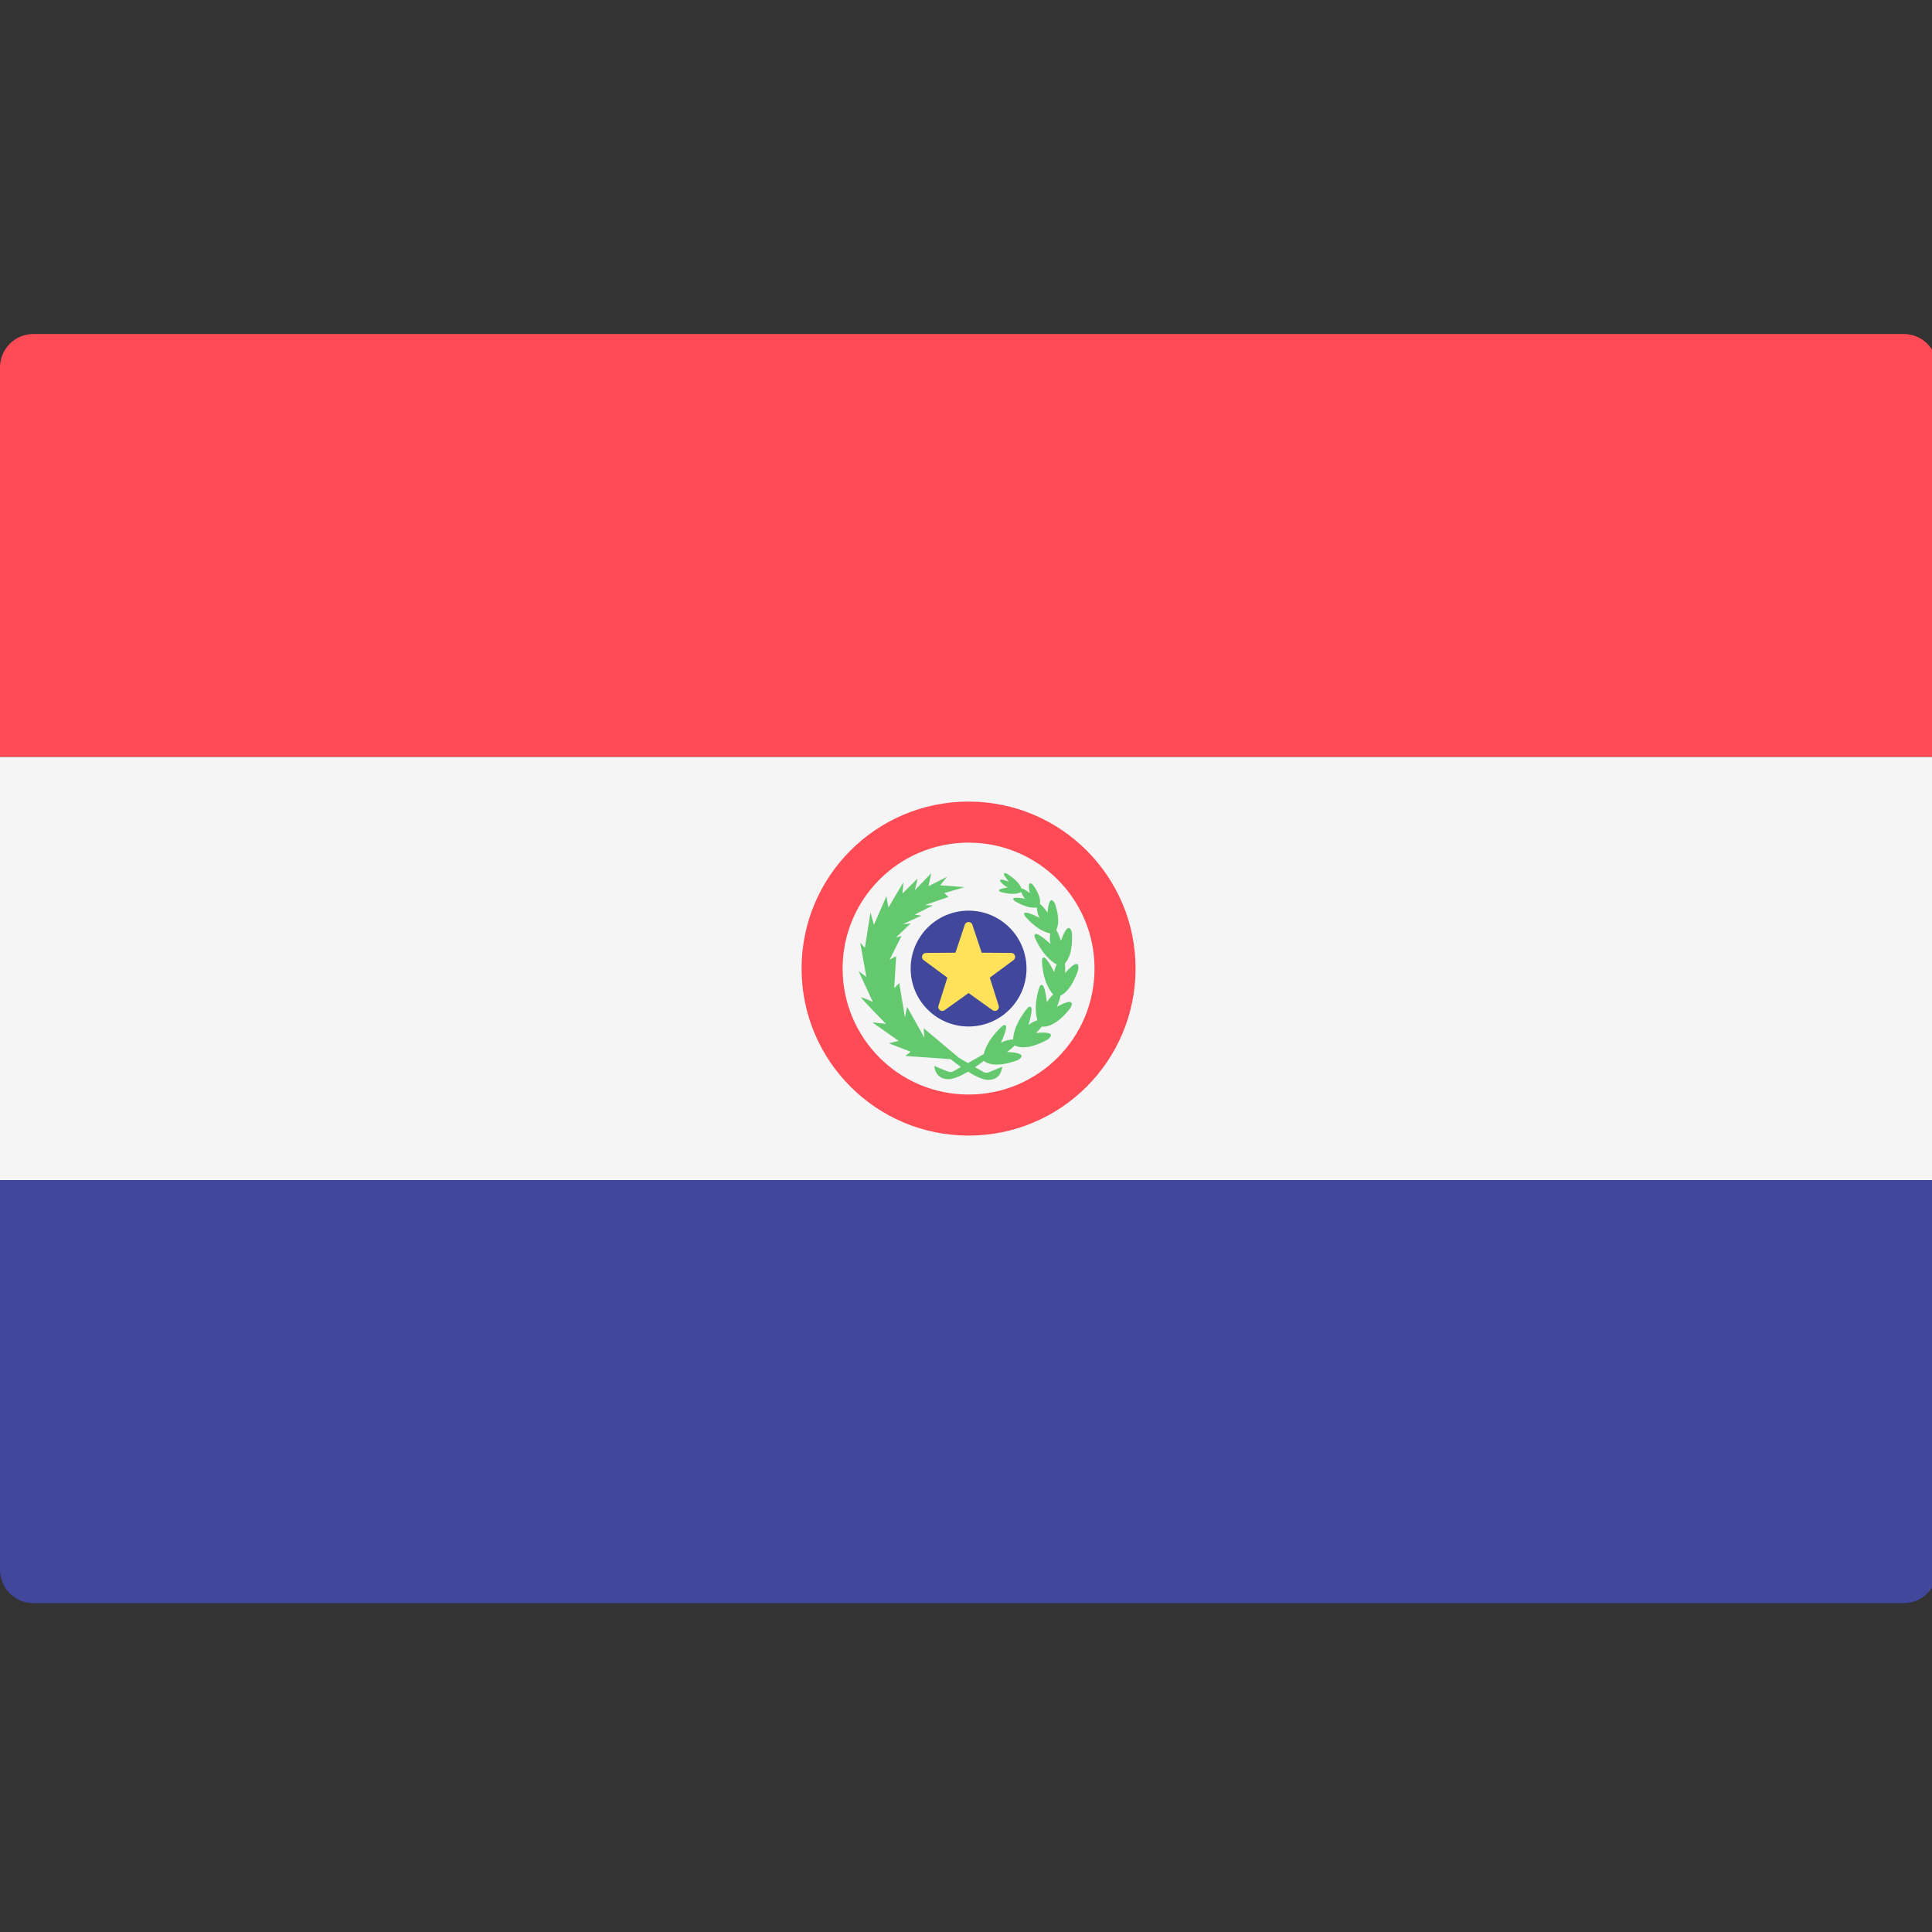 <?xml version="1.0" encoding="UTF-8" standalone="no"?>
<!-- Generator: Adobe Illustrator 19.0.0, SVG Export Plug-In . SVG Version: 6.00 Build 0)  -->

<svg
   xmlns:dc="http://purl.org/dc/elements/1.1/"
   xmlns:cc="http://creativecommons.org/ns#"
   xmlns:rdf="http://www.w3.org/1999/02/22-rdf-syntax-ns#"
   xmlns:svg="http://www.w3.org/2000/svg"
   xmlns="http://www.w3.org/2000/svg"
   xmlns:sodipodi="http://sodipodi.sourceforge.net/DTD/sodipodi-0.dtd"
   xmlns:inkscape="http://www.inkscape.org/namespaces/inkscape"
   version="1.1"
   id="Layer_1"
   x="0px"
   y="0px"
   viewBox="0 0 24 24"
   xml:space="preserve"
   sodipodi:docname="es_PY.svg"
   width="24"
   height="24"
   inkscape:version="0.92.1 r15381"><rect x="0" y="0" width="24" height="24" fill="#333333" stroke="none"/><defs
     id="defs49" /><sodipodi:namedview
     pagecolor="#ffffff"
     bordercolor="#666666"
     borderopacity="1"
     objecttolerance="10"
     gridtolerance="10"
     guidetolerance="10"
     inkscape:pageopacity="0"
     inkscape:pageshadow="2"
     inkscape:window-width="1440"
     inkscape:window-height="825"
     id="namedview47"
     showgrid="false"
     inkscape:zoom="0.46093662"
     inkscape:cx="553.22139"
     inkscape:cy="256.00049"
     inkscape:window-x="0"
     inkscape:window-y="0"
     inkscape:window-maximized="1"
     inkscape:current-layer="Layer_1" /><g
     id="g75"
     transform="scale(0.047)"><path
       id="path2"
       d="M 512,200.093 H 0 V 97.104 c 0,-4.875 3.953,-8.828 8.828,-8.828 h 494.345 c 4.875,0 8.828,3.953 8.828,8.828 z"
       style="fill:#ff4b55"
       inkscape:connector-curvature="0" /><path
       id="path4"
       d="M 503.172,423.725 H 8.828 C 3.953,423.725 0,419.772 0,414.897 V 311.909 h 512 v 102.988 c 0,4.876 -3.953,8.828 -8.828,8.828 z"
       style="fill:#41479b"
       inkscape:connector-curvature="0" /><rect
       id="rect6"
       height="111.81"
       width="512"
       style="fill:#f5f5f5"
       y="200.091"
       x="0" /><path
       id="path8"
       d="m 256,211.863 c -24.376,0 -44.138,19.761 -44.138,44.138 0,24.377 19.762,44.138 44.138,44.138 24.376,0 44.138,-19.761 44.138,-44.138 0,-24.377 -19.762,-44.138 -44.138,-44.138 z m 0,77.426 c -18.383,0 -33.288,-14.903 -33.288,-33.288 0,-18.385 14.904,-33.288 33.288,-33.288 18.384,0 33.288,14.904 33.288,33.288 0,18.384 -14.905,33.288 -33.288,33.288 z"
       style="fill:#ff4b55"
       inkscape:connector-curvature="0" /><circle
       id="circle10"
       r="15.31"
       cy="256.001"
       cx="256"
       style="fill:#41479b" /><path
       id="path12"
       d="m 256.998,244.404 2.467,7.4 7.799,0.061 c 1.01,0.008 1.429,1.297 0.616,1.897 l -6.274,4.633 2.353,7.436 c 0.305,0.963 -0.791,1.759 -1.613,1.172 l -6.346,-4.535 -6.346,4.535 c -0.822,0.587 -1.918,-0.21 -1.613,-1.172 l 2.353,-7.436 -6.274,-4.633 c -0.812,-0.6 -0.394,-1.889 0.616,-1.897 l 7.799,-0.061 2.467,-7.4 c 0.32,-0.958 1.676,-0.958 1.996,0 z"
       style="fill:#ffe15a"
       inkscape:connector-curvature="0" /><path
       id="path14"
       d="m 284.96,256.357 c 0,0 0.875,-4.046 -3.43,0.809 0,0 0.063,-1.382 -0.059,-2.521 0.947,-1.025 2.121,-3.267 1.845,-8.052 0,0 -0.675,-4.084 -2.891,2.013 0,0 -0.605,-1.799 -1.248,-2.795 0.534,-1.108 0.947,-3.125 -0.334,-6.947 0,0 -1.497,-3.27 -1.963,2.348 0,0 -1.229,-1.838 -2.028,-2.29 0.154,-0.906 0.033,-2.462 -1.775,-4.981 0,0 -1.804,-2.02 -0.893,2.126 0,0 -1.651,-1.337 -2.179,-1.18 -0.274,-0.792 -1.067,-2.131 -3.73,-3.893 0,0 -2.307,-1.263 0.34,2.034 0,0 -2.34,-0.928 -2.312,-0.396 0.028,0.532 1.159,1.513 2.088,1.951 0,0 -3.432,0.356 -2.023,1.121 0,0 3.481,1.201 5.572,0.045 0.168,0.609 0.509,1.292 1.015,1.783 0,0 -4.084,-0.793 -2.978,0.433 0,0 3.063,2.251 6.09,1.906 -0.014,0.834 0.238,1.911 0.681,2.718 0,0 -4.87,-2.603 -3.947,-0.616 0,0 2.912,3.895 6.786,4.74 -0.159,0.866 -0.156,1.913 0.054,2.78 0,0 -4.622,-4.365 -4.199,-1.878 0,0 1.932,5.122 5.848,7.298 -0.319,0.65 -0.58,1.377 -0.676,2.056 0,0 -2.692,-5.761 -3.213,-3.292 0,0 -0.089,5.754 2.983,9.195 -0.654,0.544 -1.295,1.305 -1.688,2.052 0,0 -0.589,-6.329 -1.913,-4.182 0,0 -1.83,4.796 -0.591,8.929 -0.819,0.242 -1.711,0.689 -2.371,1.224 0,0 1.953,-6.051 -0.11,-4.599 0,0 -3.674,3.975 -3.955,8.447 -0.974,-0.02 -2.293,0.331 -3.249,0.902 0,0 2.795,-5.709 0.545,-4.567 0,0 -4.008,3.274 -5.043,7.523 -0.948,0.541 -2.558,1.46 -4.167,2.372 -0.936,-0.543 -1.845,-1.071 -2.622,-1.525 l 0.026,-0.042 -9.111,-7.638 0.181,2.498 -4.575,-8.182 -0.565,2.784 -1.498,-9.045 -1.329,1.335 0.514,-8.438 -1.732,0.934 3.146,-6.276 -1.478,0.417 3.887,-3.726 -2.055,0.175 4.914,-2.231 -1.796,-0.276 4.797,-2.429 -2.067,-0.1 6.219,-2.152 -1.139,-0.996 5.383,-1.588 -6.45,-0.492 1.837,-2.261 -4.921,2.518 0.706,-3.404 -4.305,4.433 0.748,-3.104 -4.029,4.009 0.26,-3.026 -3.983,6.746 -0.514,-3.019 -3.31,7.574 -0.911,-3.3 -1.478,9.393 -1.233,-1.398 1.621,9.06 -2.056,-1.542 3.769,8.138 c 0,0 -2.741,-1.199 -3.084,-1.199 -0.343,0 6.553,7.004 6.553,7.004 l -3.598,-0.385 6.952,4.888 -2.583,0.638 5.783,2.248 -1.414,1.094 11.972,0.856 c 0,0 1.154,0.961 2.724,2.074 -0.829,0.468 -1.558,0.875 -2.009,1.122 -0.455,0.248 -0.989,0.273 -1.468,0.073 -1.137,-0.477 -2.781,-1.149 -3.574,-1.466 0,0 0.077,3.403 3.62,3.488 1.455,0.033 3.439,-0.893 5.284,-1.988 1.889,1.178 3.974,2.217 5.48,2.181 3.466,-0.085 3.542,-3.488 3.542,-3.488 -0.776,0.318 -2.386,0.99 -3.497,1.466 -0.469,0.2 -0.991,0.175 -1.436,-0.073 -0.491,-0.275 -1.299,-0.736 -2.225,-1.271 0.946,-0.641 1.739,-1.223 2.296,-1.652 0.872,0.685 3.368,1.889 8.946,-0.205 0,0 3.7,-1.858 -2.781,-2.163 0,0 1.203,-0.883 2.015,-1.721 1.063,0.547 3.69,1.195 8.684,-1.547 0,0 3.398,-2.367 -3.06,-1.745 0,0 0.862,-0.84 1.54,-1.694 1.114,0.125 3.865,-0.173 7.513,-4.839 0,0 2.19,-3.513 -3.5,-0.397 0,0 0.736,-1.754 0.909,-2.927 1.262,-0.608 3.179,-2.26 4.683,-6.812 z"
       style="fill:#64c86e"
       inkscape:connector-curvature="0" /><g
       id="g16" /><g
       id="g18" /><g
       id="g20" /><g
       id="g22" /><g
       id="g24" /><g
       id="g26" /><g
       id="g28" /><g
       id="g30" /><g
       id="g32" /><g
       id="g34" /><g
       id="g36" /><g
       id="g38" /><g
       id="g40" /><g
       id="g42" /><g
       id="g44" /></g></svg>